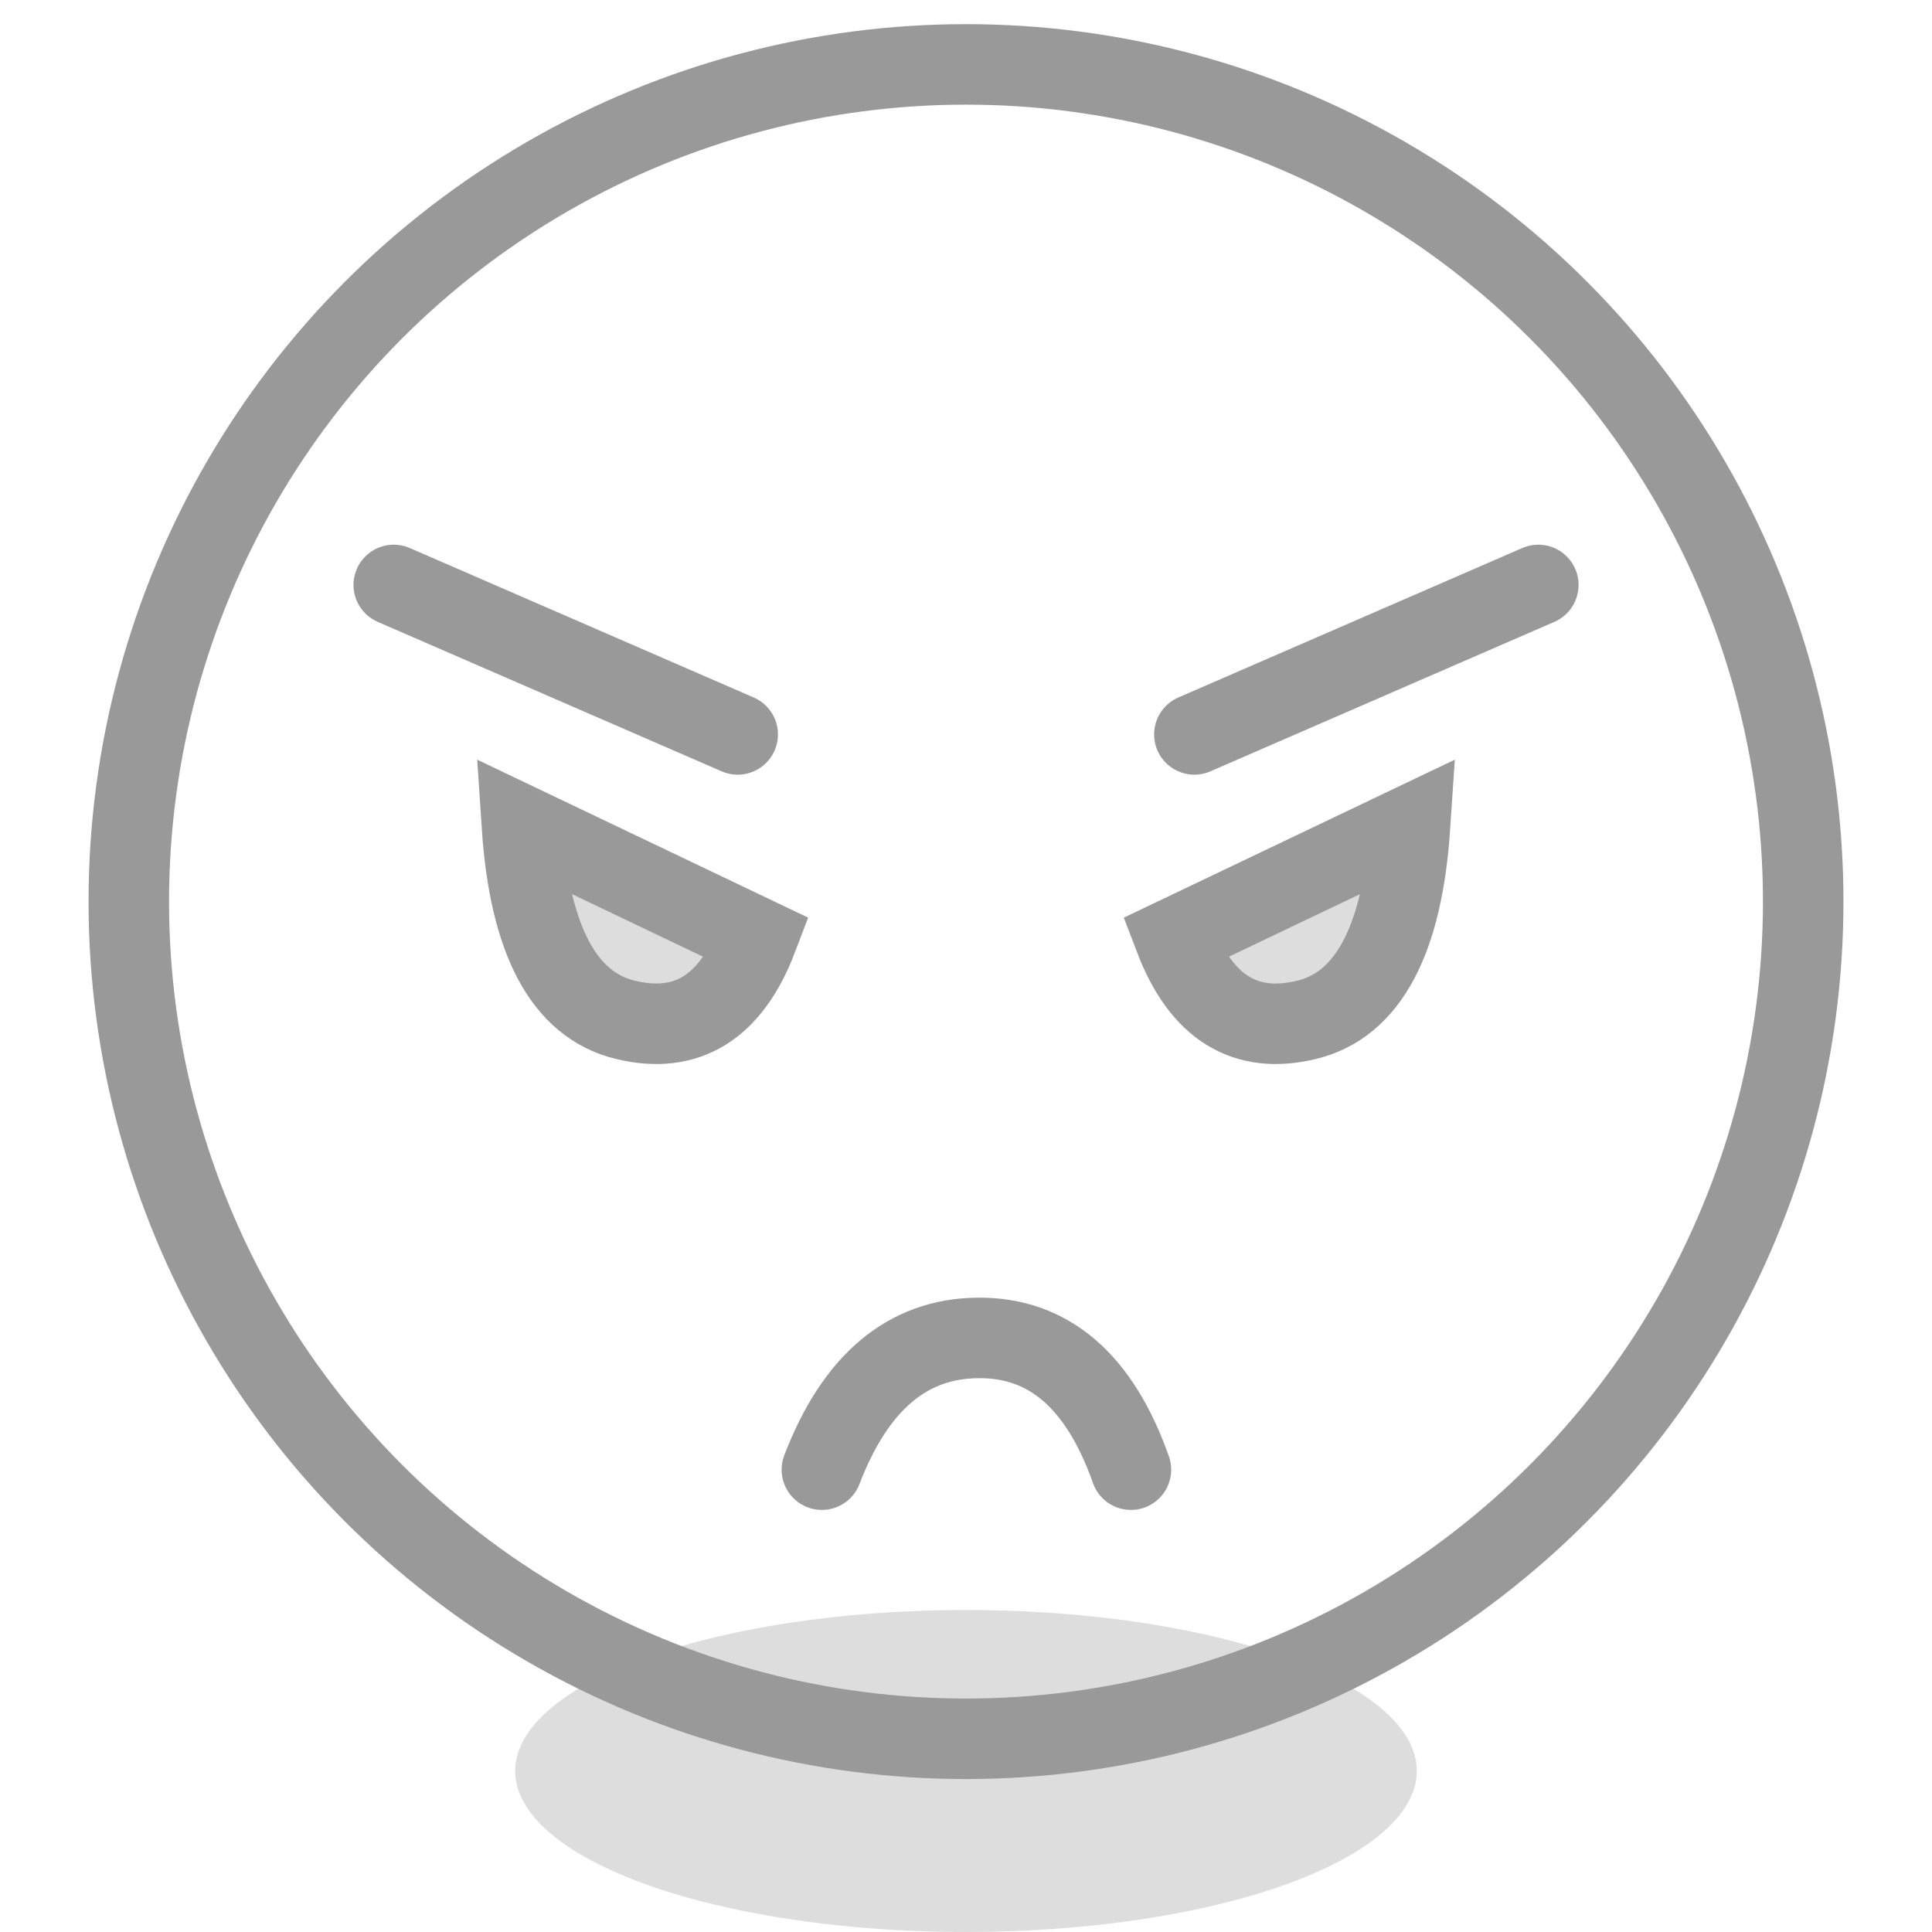 <?xml version="1.0" encoding="UTF-8"?>
<svg width="30px" height="30px" viewBox="0 0 30 30" version="1.1" xmlns="http://www.w3.org/2000/svg" xmlns:xlink="http://www.w3.org/1999/xlink">
    <!-- Generator: Sketch 50.2 (55047) - http://www.bohemiancoding.com/sketch -->
    <title>Rectangle 14</title>
    <desc>Created with Sketch.</desc>
    <defs></defs>
    <g id="Page-1" stroke="none" stroke-width="1" fill="none" fill-rule="evenodd">
        <g id="睡眠手动录入-icon未选择" transform="translate(-36, -461)">
            <g id="Group-17" transform="translate(36, 461)">
                <rect id="Rectangle-14" x="0" y="0" width="30" height="30"></rect>
                <ellipse id="Oval" fill="#DDDDDD" cx="15" cy="27.5" rx="7" ry="2.5"></ellipse>
                <circle id="Oval-8" stroke="#999999" stroke-width="1.25" cx="15" cy="14" r="13"></circle>
                <path d="M18.546,11.404 L23.887,9.083" id="Path-42" stroke="#999999" stroke-width="1.25" stroke-linecap="round" stroke-linejoin="round"></path>
                <path d="M18.24,14.565 C18.652,15.643 19.334,16.067 20.288,15.836 C21.242,15.606 21.778,14.6 21.896,12.82 L18.24,14.565 Z" id="Path-43" stroke="#999999" stroke-width="1.25" fill="#DDDDDD"></path>
                <path d="M6.113,11.404 L11.454,9.083" id="Path-42" stroke="#999999" stroke-width="1.25" stroke-linecap="round" stroke-linejoin="round" transform="translate(8.784, 10.244) scale(-1, 1) translate(-8.784, -10.244) "></path>
                <path d="M8.104,14.565 C8.515,15.643 9.198,16.067 10.152,15.836 C11.106,15.606 11.642,14.6 11.76,12.82 L8.104,14.565 Z" id="Path-43" stroke="#999999" stroke-width="1.25" fill="#DDDDDD" transform="translate(9.932, 14.359) scale(-1, 1) translate(-9.932, -14.359) "></path>
                <path d="M12.762,22.821 C13.281,21.467 14.089,20.784 15.187,20.775 C16.285,20.765 17.076,21.447 17.561,22.821" id="Path-44" stroke="#999999" stroke-width="1.25" stroke-linecap="round" stroke-linejoin="round"></path>
            </g>
        </g>
    </g>
</svg>